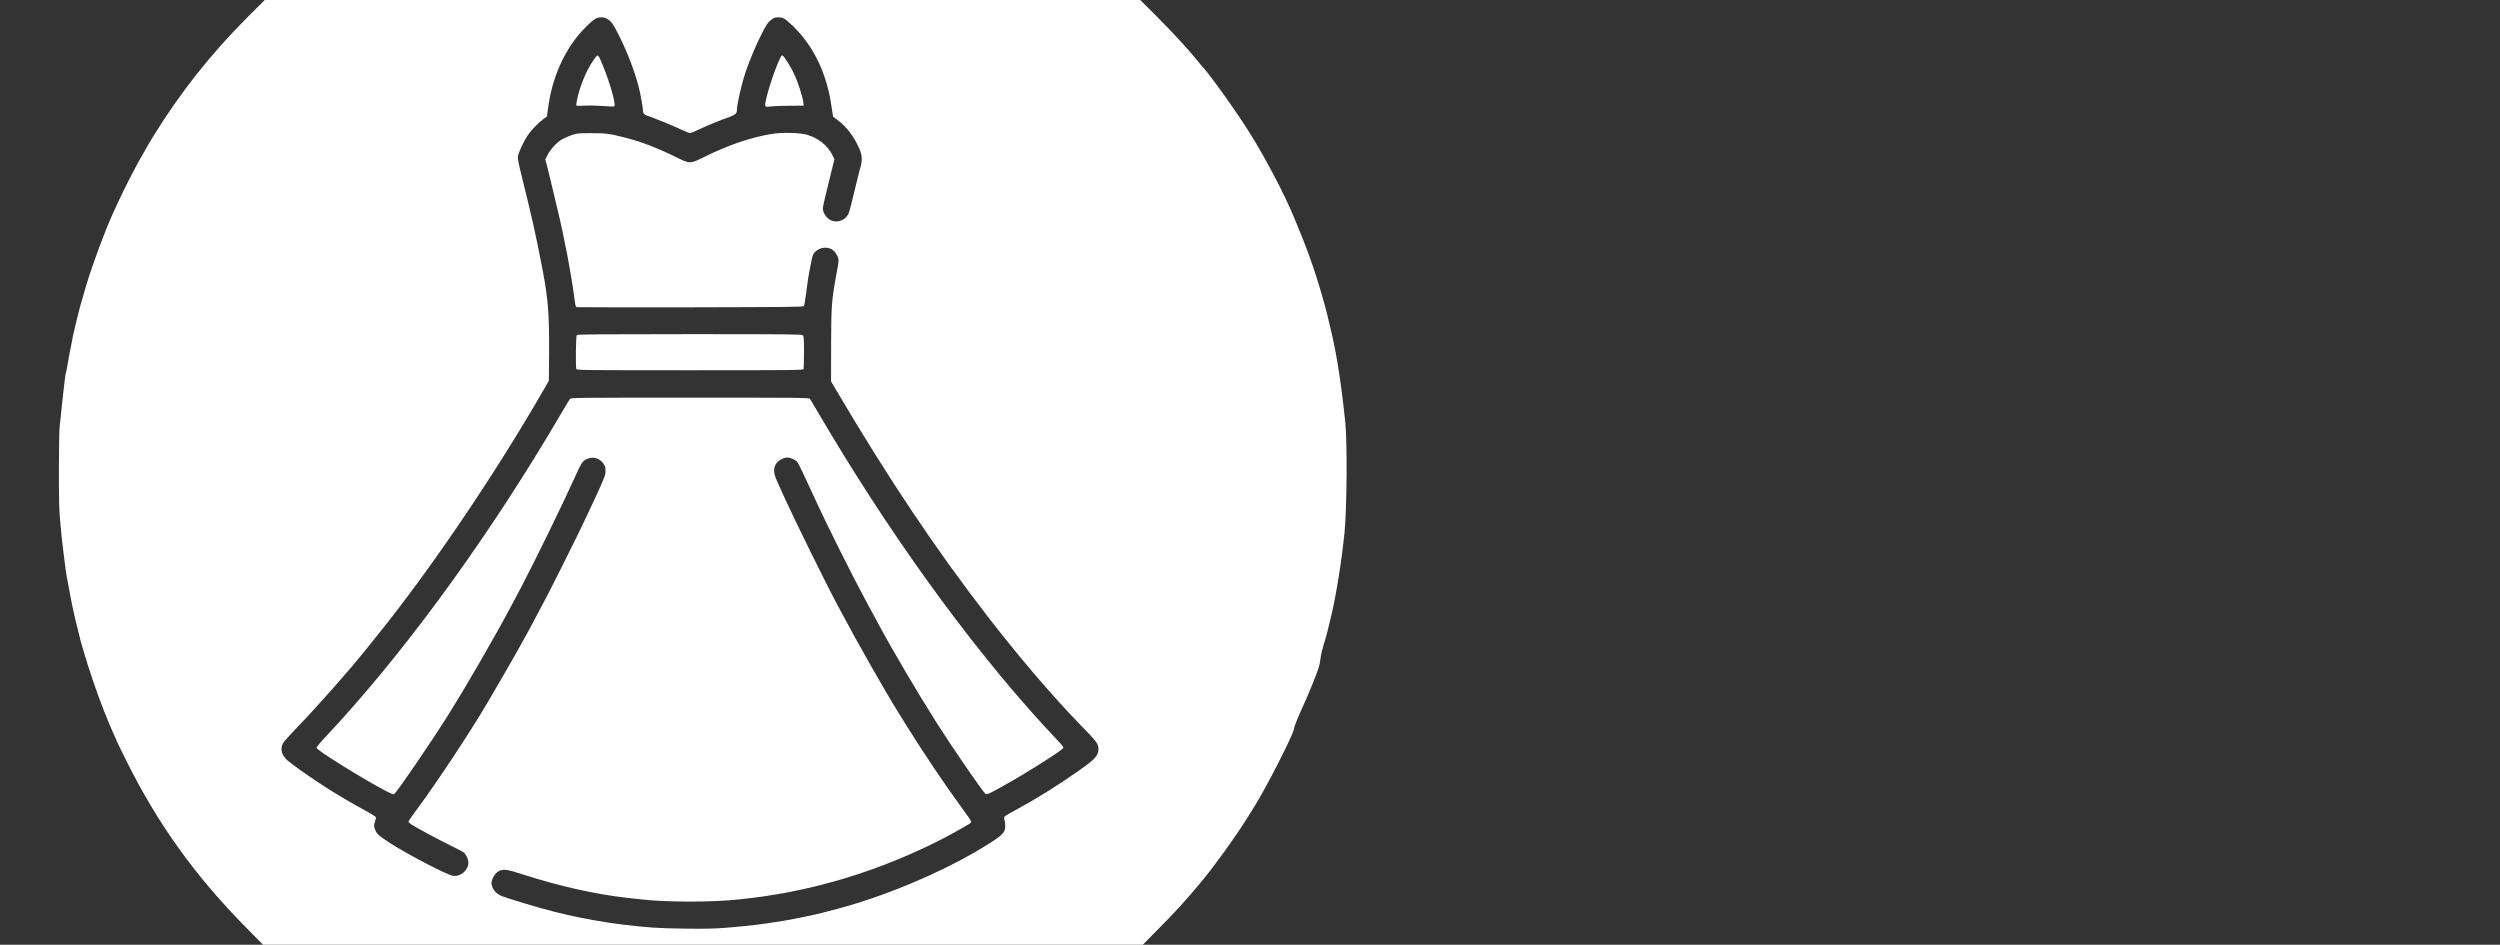 <?xml version="1.0" standalone="no"?>
<!DOCTYPE svg PUBLIC "-//W3C//DTD SVG 20010904//EN"
 "http://www.w3.org/TR/2001/REC-SVG-20010904/DTD/svg10.dtd">
<svg version="1.0" xmlns="http://www.w3.org/2000/svg"
 width="3464pt" height="1309pt" viewBox="0 0 3464 1309"
 preserveAspectRatio="xMidYMid meet">
<rect x="0" y="0" width="3464" height="1309" fill="#333333" stroke="none"/>
<g transform="translate(0,1309) scale(0.1,-0.1)"
fill="#000000" stroke="none">
<path fill="white" d="M3426 12848 c-509 -510 -929 -1041 -1308 -1656 -48 -79 -88 -146 -88
-149 0 -3 -20 -37 -44 -77 -70 -112 -268 -497 -359 -696 -8 -19 -32 -71 -52
-114 -116 -251 -282 -697 -376 -1006 -68 -227 -102 -350 -134 -485 -7 -33 -21
-89 -30 -125 -9 -36 -21 -87 -26 -115 -4 -27 -16 -84 -24 -125 -17 -80 -40
-208 -56 -303 -5 -33 -12 -63 -15 -68 -3 -6 -10 -47 -15 -92 -4 -45 -15 -136
-24 -202 -8 -66 -19 -172 -25 -235 -5 -63 -15 -151 -21 -195 -8 -53 -12 -261
-13 -610 0 -427 3 -566 17 -715 22 -242 25 -273 43 -415 33 -279 41 -332 64
-445 5 -25 18 -97 30 -160 11 -63 25 -133 30 -155 5 -22 17 -76 26 -120 9 -44
26 -114 37 -155 10 -41 25 -100 32 -131 38 -170 177 -611 276 -874 92 -248
152 -392 266 -645 9 -19 57 -118 108 -220 438 -882 959 -1608 1660 -2317 l239
-243 6096 0 6095 0 190 193 c272 274 386 398 618 676 174 207 482 635 638 886
31 50 78 126 106 170 160 255 543 1007 543 1067 0 26 56 165 138 343 68 149
169 397 202 498 11 33 23 93 27 132 3 38 23 124 43 190 36 112 61 211 109 415
69 295 144 769 181 1145 33 333 39 1245 10 1530 -48 471 -115 913 -185 1212
-59 254 -80 339 -101 413 -13 47 -32 110 -40 140 -102 356 -209 652 -393 1090
-134 318 -385 796 -603 1145 -194 311 -575 842 -678 945 -3 3 -23 27 -45 55
-120 150 -348 398 -558 608 l-238 237 -6065 0 -6065 0 -243 -242z m4993 -23
c54 -33 78 -68 159 -230 114 -226 216 -493 272 -710 24 -92 60 -295 60 -335 0
-33 22 -53 75 -70 80 -25 365 -142 456 -187 52 -25 105 -46 119 -46 14 0 67
21 118 46 93 46 311 136 432 177 73 26 100 50 100 89 0 83 63 360 122 536 48
143 133 348 208 498 82 163 99 189 153 228 32 23 50 29 93 29 65 0 97 -20 208
-128 288 -282 470 -669 531 -1133 8 -62 18 -115 22 -119 5 -3 34 -26 66 -49
119 -90 222 -227 293 -389 39 -88 44 -157 19 -250 -9 -32 -20 -73 -25 -92 -5
-19 -32 -129 -60 -245 -71 -297 -76 -313 -106 -352 -49 -64 -142 -89 -216 -58
-46 18 -94 74 -109 125 -14 47 -16 37 83 440 l70 285 -33 65 c-66 127 -184
221 -342 272 -91 29 -349 36 -489 13 -295 -48 -606 -154 -943 -321 -197 -97
-193 -97 -394 2 -262 129 -492 217 -721 273 -204 51 -245 56 -450 56 -184 -1
-199 -2 -270 -27 -41 -15 -97 -39 -125 -54 -71 -39 -165 -138 -205 -215 l-34
-66 47 -184 c25 -101 58 -236 72 -299 15 -63 36 -151 46 -195 96 -393 195
-912 235 -1228 16 -123 20 -138 38 -143 12 -2 723 -3 1580 -2 1374 3 1560 5
1566 18 5 8 20 105 35 215 14 110 30 218 35 240 5 22 16 83 26 135 9 52 23
107 30 121 31 63 115 105 189 96 64 -7 108 -39 141 -101 31 -59 31 -65 -7
-266 -66 -361 -72 -441 -73 -980 l-1 -505 74 -125 c713 -1209 1368 -2189 2095
-3130 427 -554 917 -1126 1287 -1505 230 -235 249 -261 249 -335 0 -89 -46
-140 -280 -304 -294 -206 -575 -381 -878 -546 -154 -84 -154 -84 -147 -114 33
-157 15 -195 -134 -295 -558 -373 -1442 -760 -2182 -955 -74 -19 -161 -42
-194 -51 -33 -9 -80 -20 -105 -25 -25 -5 -76 -16 -115 -25 -107 -23 -252 -51
-330 -64 -330 -53 -448 -67 -806 -97 -151 -12 -279 -15 -560 -11 -381 5 -500
13 -879 58 -217 26 -560 87 -760 135 -58 14 -134 32 -170 41 -174 42 -636 180
-735 220 -77 31 -134 108 -135 179 0 45 44 125 85 153 67 45 115 41 340 -32
505 -164 1018 -279 1450 -327 55 -6 136 -15 180 -20 355 -43 1020 -43 1390 -1
44 6 127 15 185 22 58 6 157 20 220 31 63 11 140 23 170 28 53 8 122 22 275
55 39 9 90 20 115 25 25 5 72 16 105 25 33 9 103 27 155 41 662 175 1382 477
1943 814 25 15 37 29 34 39 -2 9 -60 93 -129 186 -224 305 -543 778 -751 1115
-50 80 -111 179 -137 220 -171 273 -557 952 -768 1350 -25 47 -58 110 -75 140
-119 217 -605 1203 -725 1470 -29 65 -50 111 -103 228 -49 107 -55 174 -21
237 27 51 104 95 164 95 41 0 106 -30 135 -61 12 -13 69 -127 126 -254 57
-126 133 -288 167 -360 34 -71 87 -182 117 -245 70 -147 347 -699 383 -765 15
-27 60 -113 100 -190 40 -77 83 -158 95 -180 12 -22 35 -65 52 -95 17 -30 49
-91 73 -135 205 -382 548 -965 818 -1390 213 -336 635 -951 677 -985 17 -14
45 -2 255 115 323 180 812 490 824 522 4 9 -24 46 -77 101 -1037 1090 -2173
2627 -3162 4277 -105 176 -206 347 -225 380 -18 33 -40 68 -48 78 -14 16 -106
17 -1662 17 -1556 0 -1648 -1 -1662 -17 -9 -10 -49 -76 -90 -148 -42 -71 -142
-240 -223 -375 -959 -1592 -2054 -3074 -3071 -4157 -75 -79 -131 -148 -129
-155 16 -42 658 -440 972 -603 73 -38 96 -45 107 -36 45 37 515 726 738 1081
273 435 653 1093 901 1560 30 58 88 166 127 240 166 314 573 1147 725 1485
105 232 113 245 180 276 80 37 171 12 224 -62 26 -36 31 -51 31 -102 0 -54 -9
-79 -81 -241 -45 -100 -114 -248 -154 -331 -39 -82 -102 -215 -140 -295 -72
-151 -421 -845 -460 -915 -12 -22 -53 -98 -90 -170 -176 -338 -338 -625 -704
-1250 -249 -425 -714 -1127 -1013 -1529 -48 -65 -88 -124 -88 -131 0 -7 17
-24 38 -37 69 -46 374 -210 538 -290 89 -43 174 -88 189 -100 34 -27 65 -92
65 -138 0 -110 -110 -203 -218 -184 -83 14 -604 285 -862 449 -160 102 -194
133 -215 196 -16 46 -16 54 -1 99 9 27 16 55 16 64 0 8 -53 43 -127 83 -256
139 -454 257 -673 402 -156 103 -374 258 -423 301 -85 75 -108 159 -67 240 11
21 101 122 200 225 289 299 706 771 928 1048 36 45 111 138 167 207 737 910
1642 2245 2315 3414 l75 130 3 365 c4 537 -12 756 -84 1141 -42 224 -104 527
-135 660 -16 69 -45 193 -64 275 -19 83 -62 258 -95 390 -47 186 -59 249 -54
280 8 50 80 205 130 281 62 93 181 211 272 269 1 1 7 40 12 86 56 465 242 871
530 1158 106 105 146 130 208 131 39 0 62 -6 91 -25z"/>
<path fill="white" d="M10800 12263 c-85 -178 -213 -595 -196 -638 6 -16 14 -17 74 -10 37
5 155 9 262 10 l195 1 -3 34 c-8 84 -71 283 -134 417 -30 67 -122 215 -146
236 -20 18 -21 17 -52 -50z"/>
<path fill="white" d="M8217 12248 c-96 -143 -183 -355 -221 -537 -8 -41 -13 -79 -10 -83 3
-5 56 -6 117 -2 64 4 174 1 256 -5 94 -8 147 -9 153 -3 25 25 -60 324 -160
567 -48 118 -58 135 -76 135 -6 0 -33 -32 -59 -72z"/>
<path fill="white" d="M7992 8448 c-13 -13 -18 -441 -6 -472 6 -15 154 -16 1574 -16 1420 0
1568 1 1574 16 3 9 6 114 6 234 0 185 -2 221 -16 234 -14 14 -170 16 -1568 16
-1194 0 -1555 -3 -1564 -12z"/>
</g>
</svg>
